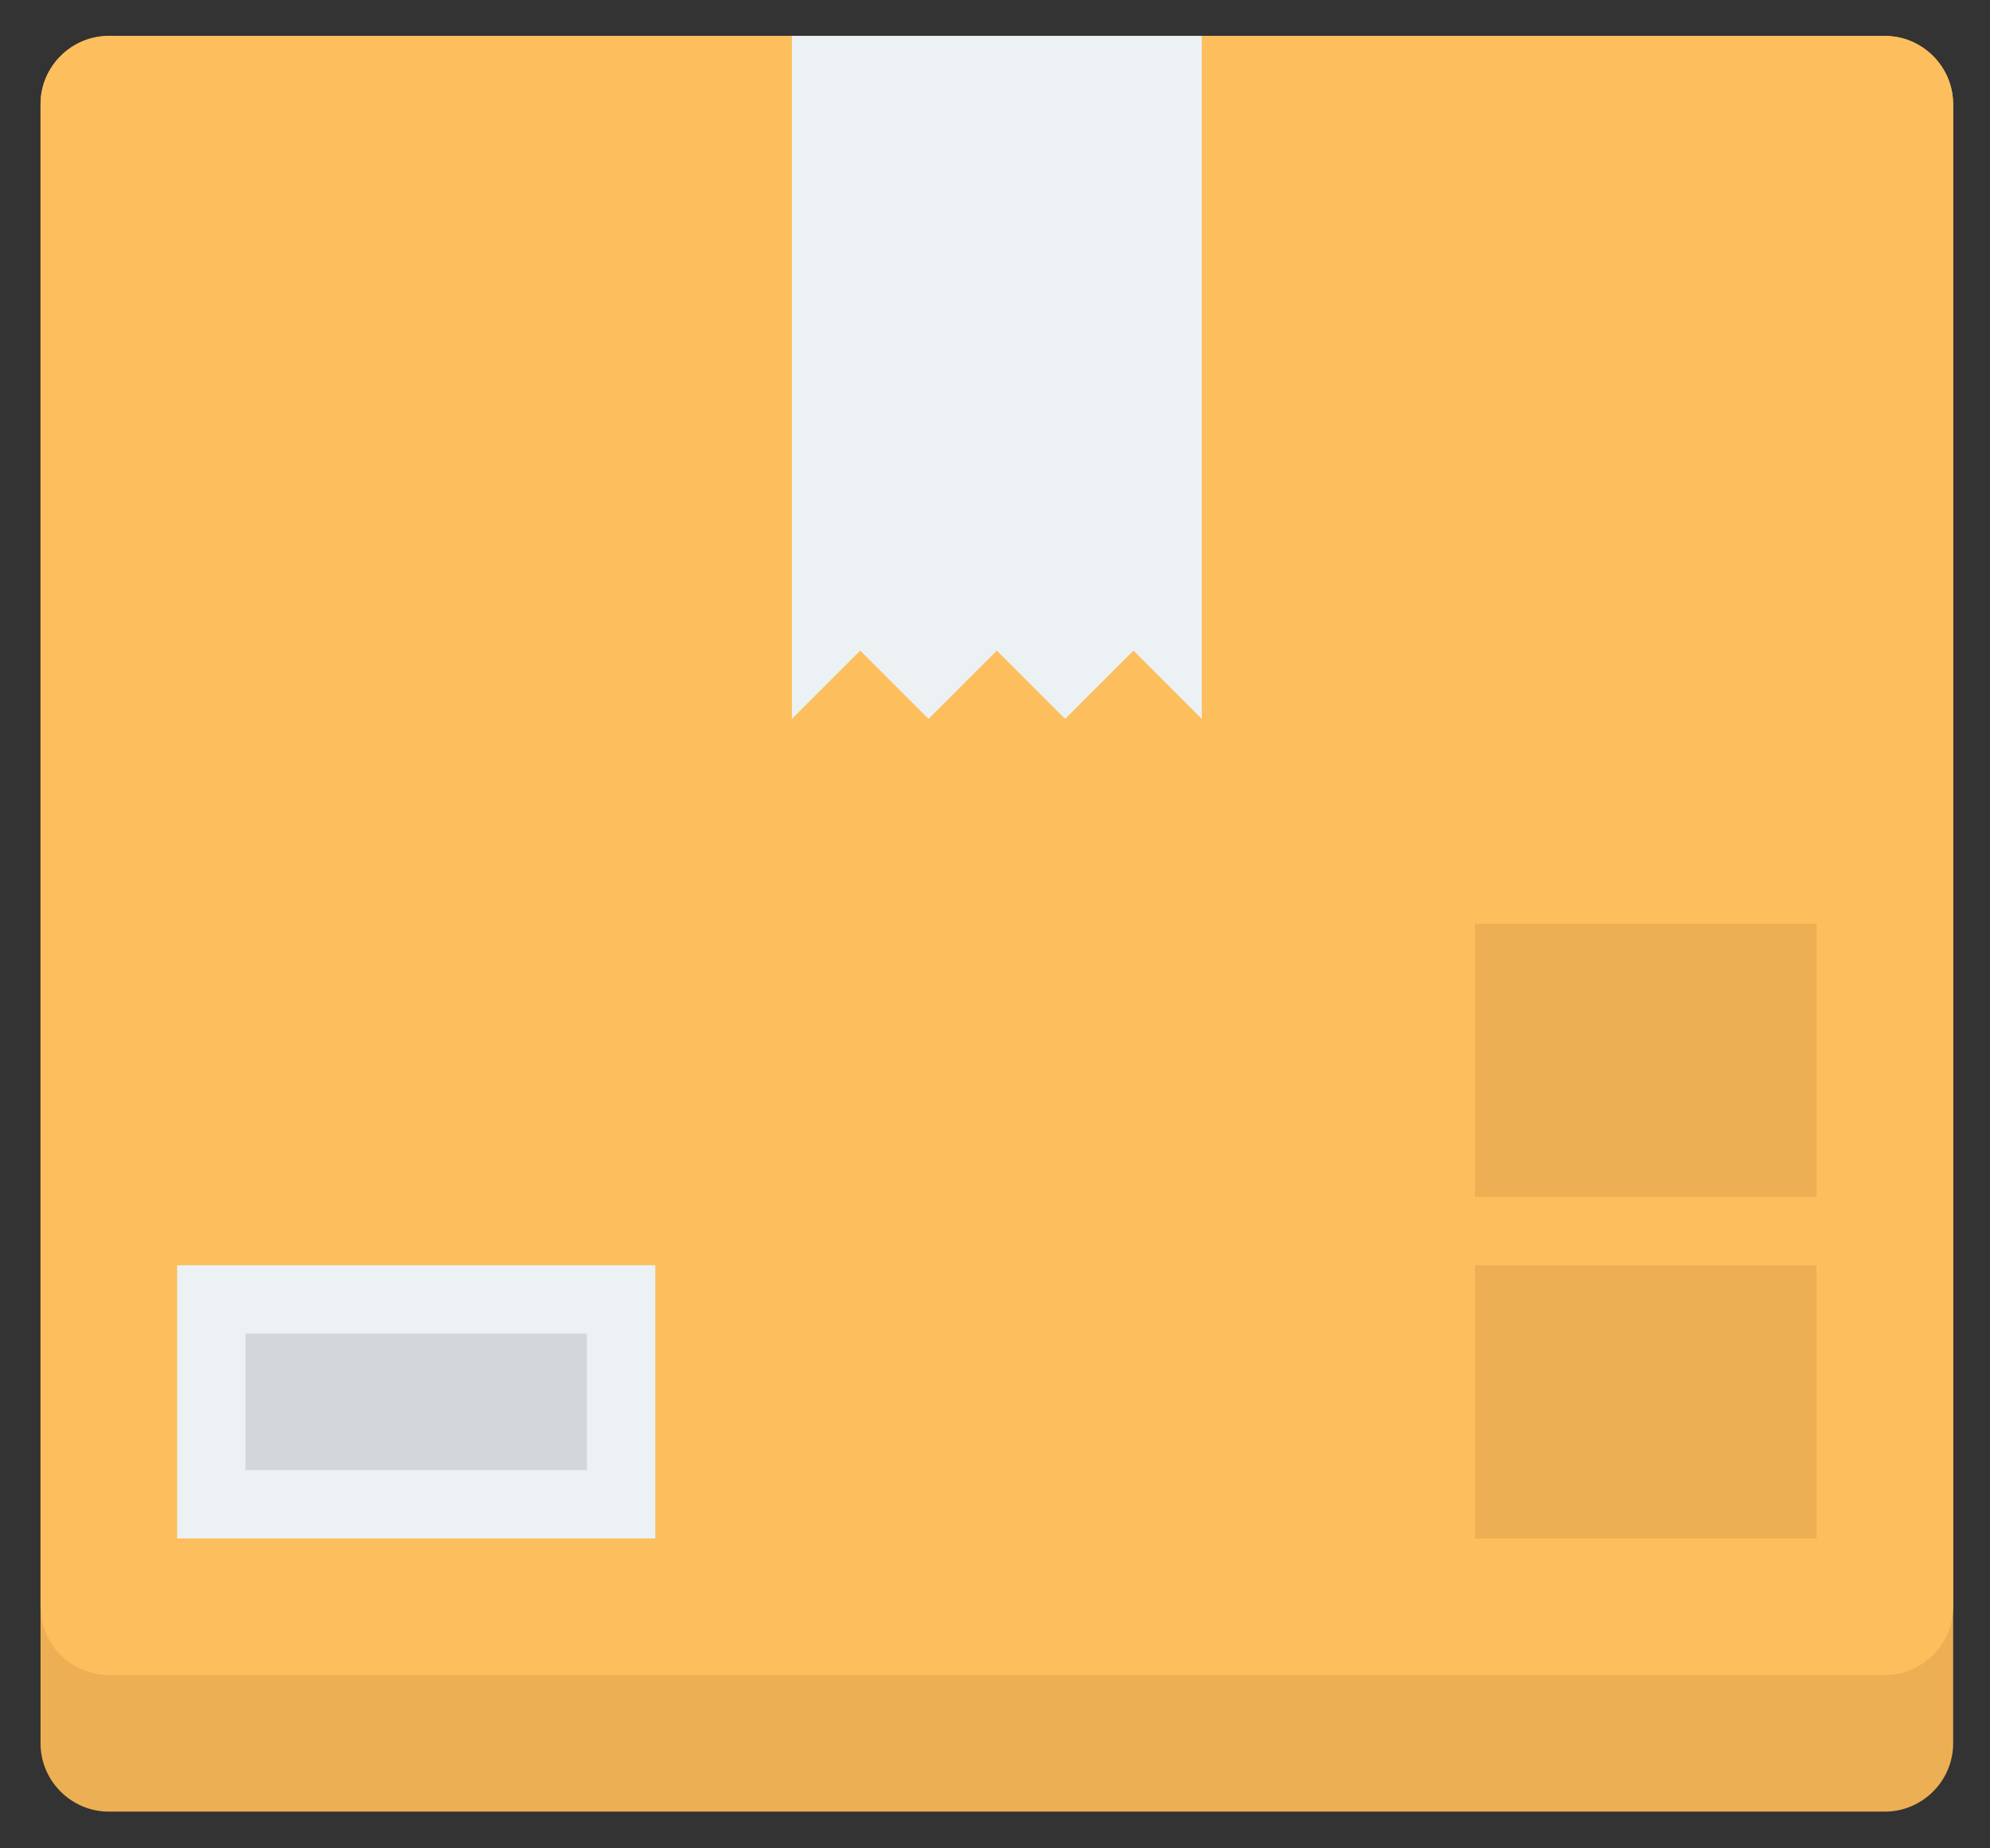 <?xml version="1.0" encoding="UTF-8" standalone="no"?><!DOCTYPE svg PUBLIC "-//W3C//DTD SVG 1.1//EN" "http://www.w3.org/Graphics/SVG/1.1/DTD/svg11.dtd"><svg width="100%" height="100%" viewBox="0 0 2250 2090" version="1.1" xmlns="http://www.w3.org/2000/svg" xmlns:xlink="http://www.w3.org/1999/xlink" xml:space="preserve" xmlns:serif="http://www.serif.com/" style="fill-rule:evenodd;clip-rule:evenodd;stroke-linejoin:round;stroke-miterlimit:2;"><rect x="0" y="0" width="2250" height="2090" fill="#333333" stroke="none"/><rect id="Artboard1" x="-0" y="0" width="2250" height="2089.29" style="fill:none;"/><g id="Artboard11" serif:id="Artboard1"><g id="package"><path d="M2208.33,1971.43c0,42.477 -34.754,77.232 -77.232,77.232l-2008.04,-0c-42.477,-0 -77.232,-34.755 -77.232,-77.232l0,-1853.57c0,-42.477 34.755,-77.232 77.232,-77.232l2008.04,0c42.478,0 77.232,34.755 77.232,77.232l0,1853.57Z" style="fill:#edaf53;fill-rule:nonzero;"/><path d="M2208.33,1816.96c0,42.478 -34.754,77.232 -77.232,77.232l-2008.04,0c-42.477,0 -77.232,-34.754 -77.232,-77.232l0,-1699.11c0,-42.477 34.755,-77.232 77.232,-77.232l2008.04,0c42.478,0 77.232,34.755 77.232,77.232l0,1699.11Z" style="fill:#fdbe5d;fill-rule:nonzero;"/><path d="M895.387,40.625l463.393,0l-0,772.321l-77.232,-77.232l-77.233,77.232l-77.232,-77.232l-77.232,77.232l-77.232,-77.232l-77.232,77.232l-0,-772.321Z" style="fill:#ecf2f4;fill-rule:nonzero;"/><rect x="200.298" y="1430.8" width="540.625" height="308.929" style="fill:#ecf2f4;fill-rule:nonzero;"/><rect x="277.53" y="1508.04" width="386.161" height="154.464" style="fill:#d3d7d9;fill-rule:nonzero;"/><rect x="1667.71" y="1430.8" width="386.161" height="308.929" style="fill:#edaf53;fill-rule:nonzero;"/><rect x="1667.71" y="1044.64" width="386.161" height="308.929" style="fill:#edaf53;fill-rule:nonzero;"/></g></g></svg>